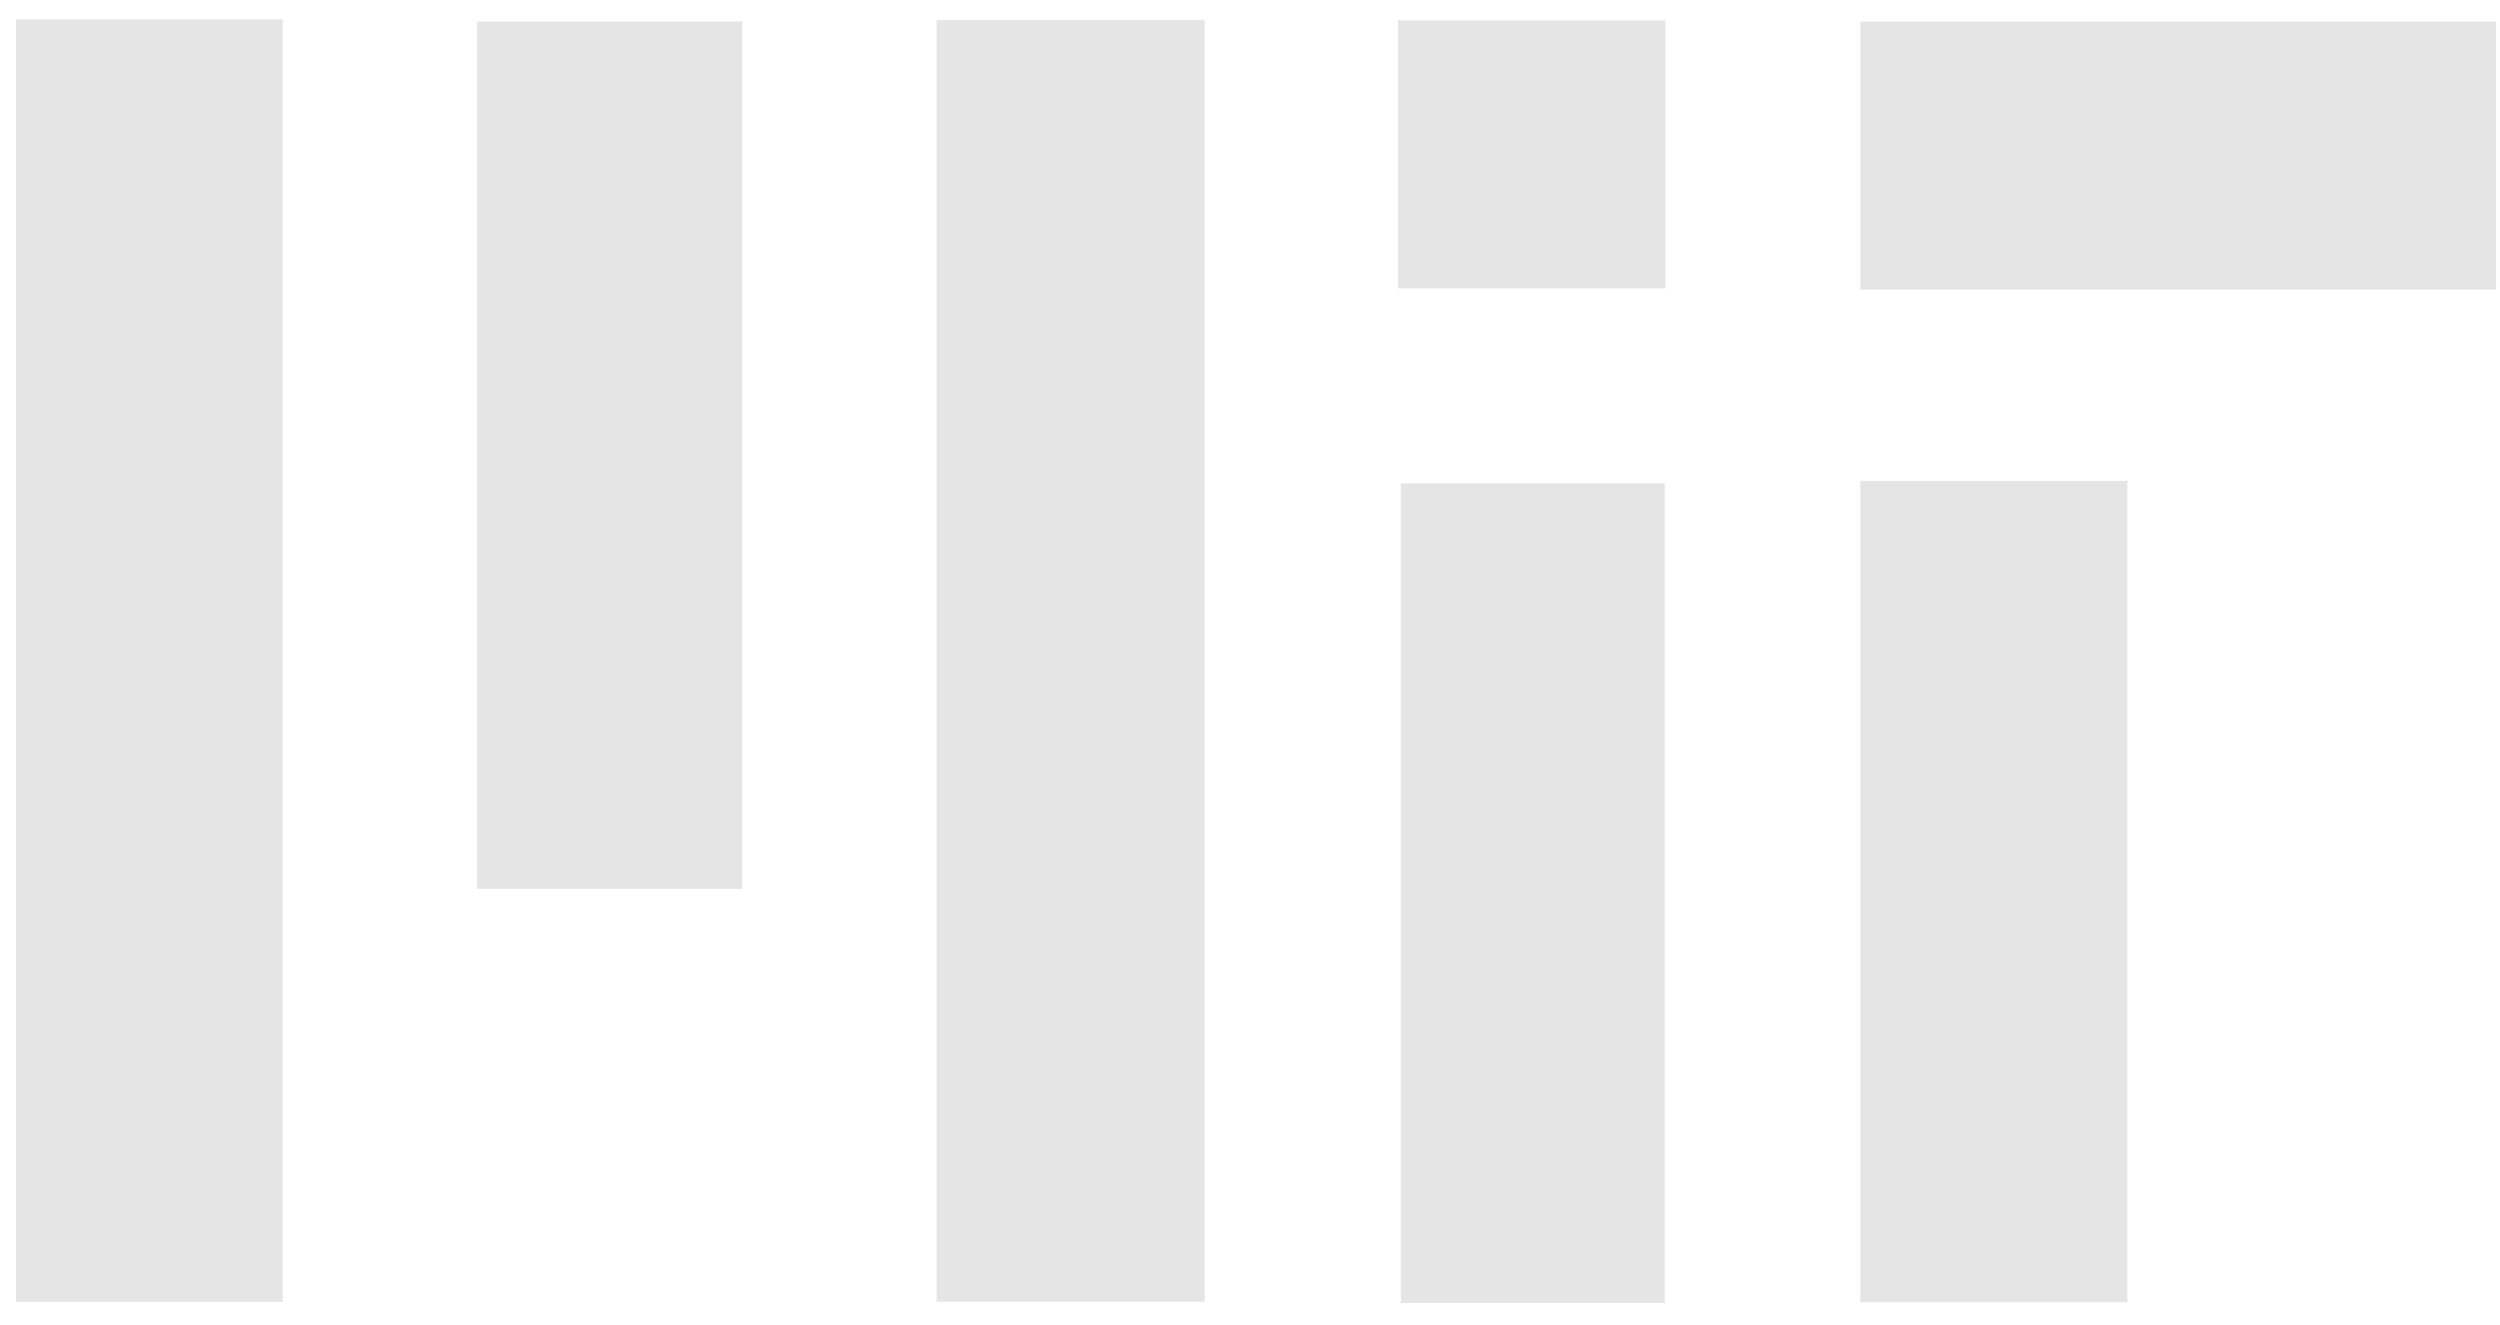 <svg width="100" height="53" viewBox="0 0 100 53" fill="none" xmlns="http://www.w3.org/2000/svg">
<path d="M0.638 0.773H11.308V52.076H0.638V0.773Z" fill="#E5E5E5"/>
<path d="M37.463 52.066V0.806H48.188V52.066H37.463Z" fill="#E5E5E5"/>
<path d="M29.688 35.556H19.083V0.861H29.688V35.556Z" fill="#E5E5E5"/>
<path d="M66.587 52.122H56.032V19.336H66.587V52.122Z" fill="#E5E5E5"/>
<path d="M74.412 19.235H85.096V52.085H74.412V19.235Z" fill="#E5E5E5"/>
<path d="M99.843 11.584H74.416V0.866H99.843V11.584Z" fill="#E5E5E5"/>
<path d="M66.619 11.538H55.917V0.815H66.619V11.538Z" fill="#E5E5E5"/>
</svg>

